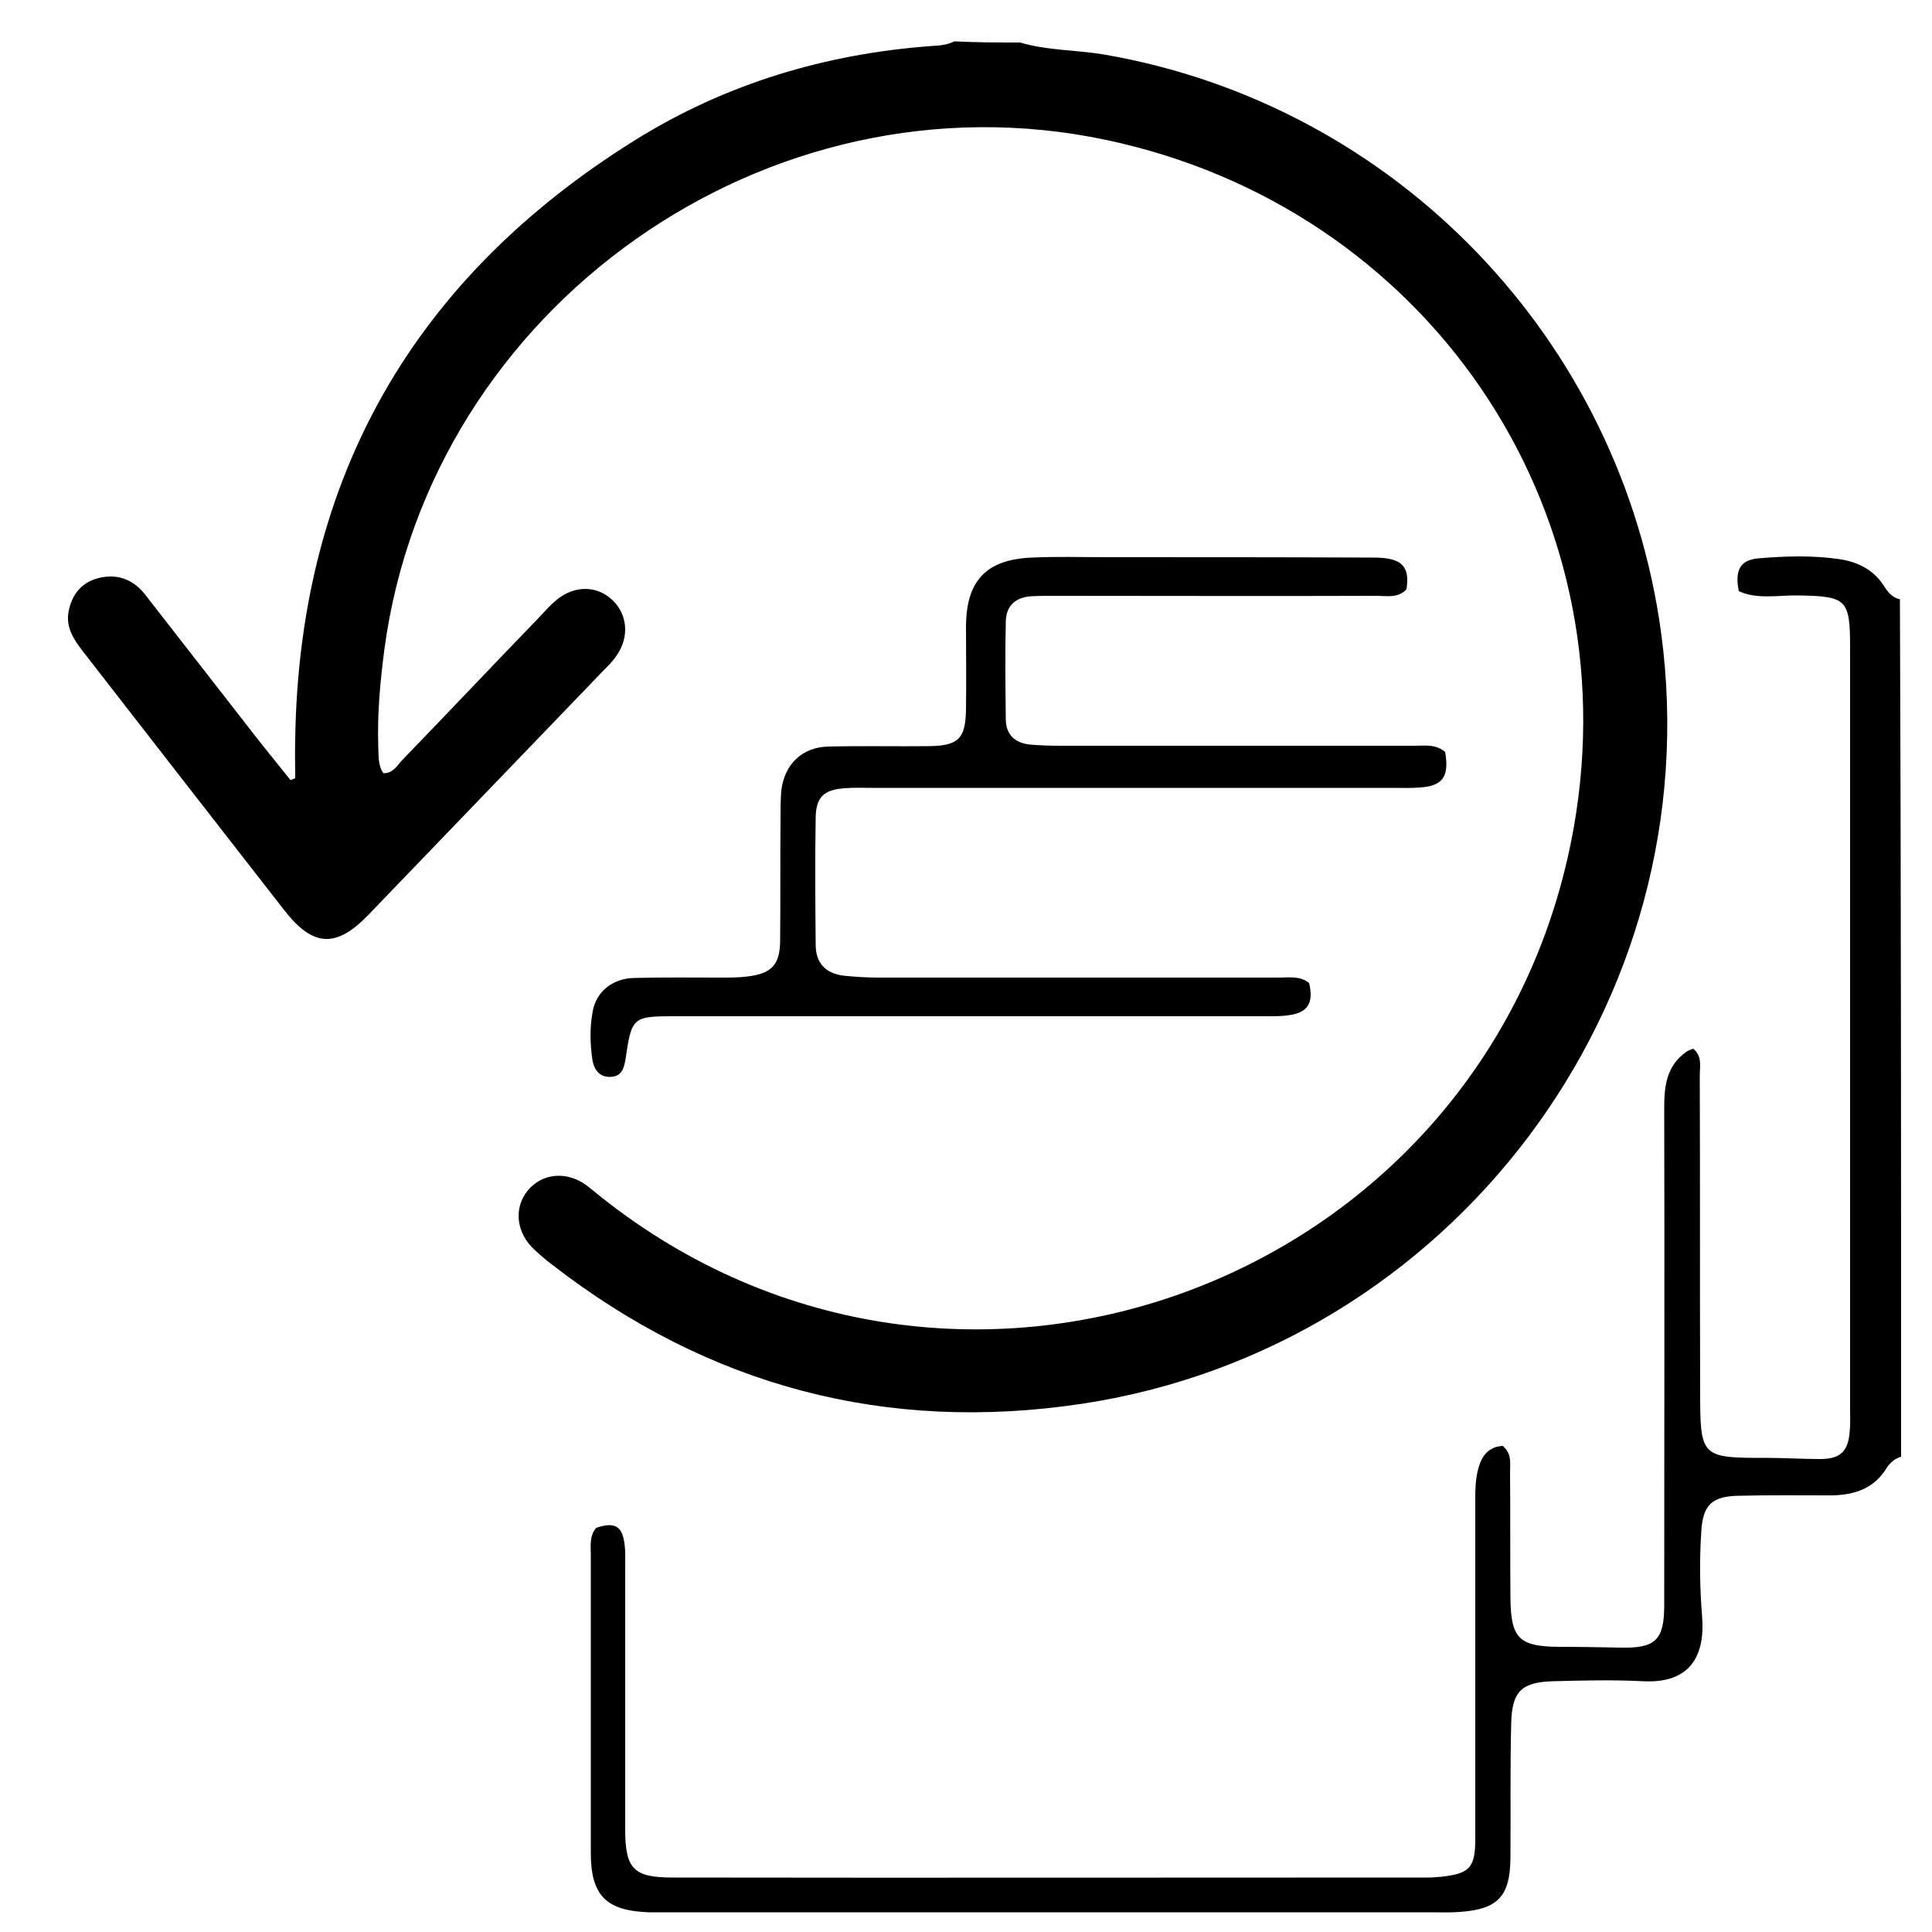 <?xml version="1.0" encoding="utf-8"?>
<!-- Generator: Adobe Illustrator 21.0.2, SVG Export Plug-In . SVG Version: 6.00 Build 0)  -->
<svg version="1.1" id="Слой_1" xmlns="http://www.w3.org/2000/svg" xmlns:xlink="http://www.w3.org/1999/xlink" x="0px" y="0px"
	 viewBox="0 0 500 500" style="enable-background:new 0 0 500 500;" xml:space="preserve">
<g>
	<path d="M264,11c7.1,2.1,14.5,1.9,21.7,3.1c75.4,13,133.9,73.7,144.2,149.7c12.9,95.6-54.1,185-149.9,199.5
		c-50.6,7.6-96.5-4.5-137.1-36c-1.6-1.2-3.1-2.5-4.6-3.9c-4.7-4.3-5.4-10.7-1.8-15.2c3.7-4.6,10.1-5.2,15.2-1.5
		c1.2,0.9,2.4,1.9,3.5,2.8c93.2,74.5,231.3,22,252.1-95.4c14.7-83.3-38.5-160.5-121.1-177.9C198.7,17.7,111.4,79.4,99.5,167.9
		c-1.1,8.4-1.9,16.9-1.6,25.4c0.1,2.3-0.1,4.7,1.3,6.8c2.6,0.1,3.6-2.1,5-3.5c11.8-12.2,23.5-24.6,35.3-36.8
		c1.5-1.6,2.9-3.2,4.6-4.6c4.7-3.8,10.5-3.7,14.5,0.2c3.8,3.7,4.3,9.5,1,14.2c-0.9,1.4-2.1,2.6-3.3,3.8
		c-20.3,21.1-40.7,42.3-61,63.4c-8.3,8.6-14.3,8.3-21.7-1.2c-17.4-22.3-34.8-44.7-52.2-67.1c-2.4-3.1-4.5-6.3-3.6-10.5
		c0.9-4.3,3.4-7.3,7.7-8.4c4.8-1.2,8.9,0.3,12,4.2c8.8,11.3,17.6,22.6,26.4,33.9c3.7,4.8,7.5,9.5,11.3,14.2c0.4-0.2,0.8-0.3,1.2-0.5
		c0-3.4-0.1-6.8,0-10.3c1.1-67.6,30.8-119.2,87.9-154.8c23.4-14.6,49.3-22.4,76.9-24.4c2-0.1,4-0.3,5.8-1.2
		C252.7,11,258.3,11,264,11z"/>
	<path d="M492,377c-1.7,0.5-2.9,1.6-3.8,3c-3.2,5.2-8.2,6.9-14.1,7c-8,0-16-0.1-24,0.1c-7,0.1-9.4,2.3-9.8,9.2
		c-0.5,7.3-0.4,14.7,0.2,22c0.8,9.9-2.8,17.5-15.4,16.8c-7.6-0.4-15.3-0.2-23,0c-8.2,0.2-10.8,2.5-11,10.8
		c-0.3,11.7-0.1,23.3-0.2,35c-0.1,9.8-3.2,13.2-13,13.9c-2.5,0.2-5,0.1-7.5,0.1c-65.7,0-131.3,0-197,0c-1.8,0-3.7,0-5.5,0
		c-11-0.4-15-4.3-15-15.4c0-25.7,0-51.3,0-77c0-2.5-0.4-5,1.4-7.1c4.7-1.6,6.7-0.5,7.3,4c0.3,2,0.2,4,0.2,6c0,22.7,0,45.3,0,68
		c0,10.2,2.1,12.5,12.2,12.5c65.2,0.1,130.3,0,195.5,0c1.2,0,2.3-0.1,3.5-0.2c7.3-0.8,8.8-2.3,8.8-9.8c0-28.7,0-57.3,0-86
		c0-3.3-0.1-6.7,0.8-9.9c0.9-3.3,2.7-5.6,6.3-5.8c2.4,2,1.9,4.5,1.9,6.8c0.1,10.8,0,21.7,0.1,32.5c0.1,10.5,2.2,12.6,12.5,12.7
		c5.3,0,10.7,0.1,16,0.2c9,0.2,11.3-1.9,11.3-11c0-43,0.1-86,0-128.9c0-5.6,0.7-10.7,5.6-14.2c0.5-0.4,1.1-0.6,1.9-0.9
		c2.4,2,1.7,4.6,1.7,7c0.1,27,0,54,0.1,81c0,17.9,0,17.9,17.5,17.9c4.5,0,9,0.3,13.5,0.3c5.2,0,7.3-1.9,7.7-7.1c0.2-2,0.1-4,0.1-6
		c0-65.7,0-131.3,0-197c0-12.4-0.9-13.2-13.4-13.4c-5.2-0.1-10.6,1.1-15.4-1.1c-1.1-5.5,0.4-8.1,5.1-8.5c7-0.6,14-0.8,20.9,0.2
		c4.7,0.7,8.9,2.7,11.6,7c1,1.6,2.2,3,4.1,3.4C492,229,492,303,492,377z"/>
	<path d="M374,194.6c1.1,6.4-0.6,8.8-6.5,9.2c-2.3,0.2-4.7,0.1-7,0.1c-45,0-90,0-135,0c-2.3,0-4.7-0.1-7,0.1
		c-5.2,0.4-7.3,2.2-7.4,7.5c-0.2,11-0.1,22,0,33c0,4.8,2.6,7.4,7.2,8c3,0.3,6,0.5,9,0.5c34.5,0,69,0,103.5,0c2.8,0,5.7-0.5,8,1.4
		c1.2,5.1-0.3,7.6-5,8.3c-2.5,0.4-5,0.3-7.5,0.3c-50.5,0-101,0-151.5,0c-11.1,0-11.3,0.2-12.9,11c-0.4,2.5-1,4.7-4.1,4.7
		c-2.8,0-4.1-2-4.5-4.5c-0.6-4.1-0.7-8.3,0.1-12.5c0.9-5.1,5.2-8.5,10.7-8.6c7.5-0.2,15-0.1,22.5-0.1c2.3,0,4.7,0,7-0.3
		c6.1-0.8,8.2-3,8.3-9.1c0.1-10.7,0-21.3,0.1-32c0-2.3,0-4.7,0.2-7c0.8-6.8,5.4-11.3,12.3-11.4c8.7-0.2,17.3,0,26-0.1
		c7.6-0.1,9.4-2,9.5-9.6c0.1-7.2,0-14.3,0-21.5c0.1-11.7,5.2-17.2,17-17.7c6.3-0.3,12.7-0.1,19-0.1c23.2,0,46.3,0,69.5,0.1
		c7.3,0,9.4,2.2,8.5,8.2c-2.2,2.4-5.2,1.7-7.9,1.7c-27.7,0.1-55.3,0-83,0c-2,0-4,0-6,0.1c-4.1,0.2-6.7,2.3-6.8,6.5
		c-0.2,8.5-0.1,17,0,25.5c0.1,4,2.5,6,6.3,6.4c2.5,0.2,5,0.3,7.5,0.3c30.7,0,61.3,0,92,0C368.7,193,371.5,192.5,374,194.6z"/>
</g>
</svg>
